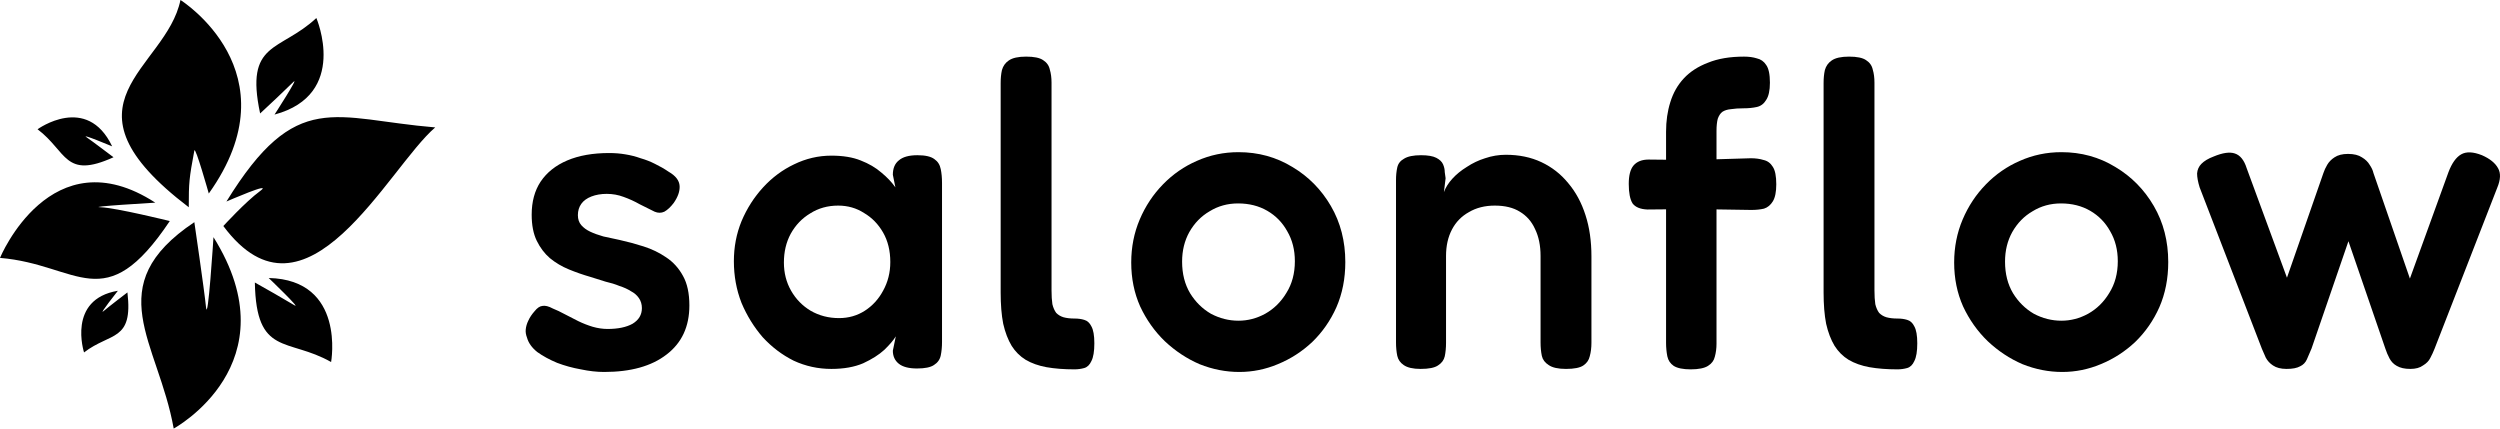 <svg width="280" height="48" viewBox="0 0 280 48" fill="none" xmlns="http://www.w3.org/2000/svg">
<path fill-rule="evenodd" clip-rule="evenodd" d="M23.384 21.675C23.384 21.675 21.871 16.304 21.766 16.865C21.182 20.006 21.142 20.432 21.142 23.213C5.738 11.485 18.606 7.827 20.212 0C20.212 0 33.092 8.058 23.384 21.675ZM14.272 32.75C14.925 38.285 12.377 37.186 9.413 39.472C9.413 39.472 7.483 33.522 13.203 32.566C13.203 32.566 11.019 35.333 11.574 34.864C12.128 34.389 14.272 32.75 14.272 32.75ZM12.712 17.613C7.211 20.107 7.523 16.978 4.207 14.478C4.207 14.478 9.73 10.457 12.562 16.39C12.562 16.39 9.002 14.905 9.673 15.357C10.331 15.808 12.712 17.613 12.712 17.613ZM28.544 31.64C28.694 39.953 32.236 37.792 37.084 40.547C37.084 40.547 38.743 31.337 30.093 31.135C30.093 31.135 33.872 34.757 32.959 34.181C31.5 33.314 30.025 32.467 28.544 31.64ZM29.134 12.708C27.4 4.579 31.329 5.843 35.432 2.019C35.432 2.019 39.118 10.582 30.746 12.833C30.746 12.833 33.606 8.409 32.849 9.187C31.626 10.38 30.387 11.55 29.134 12.708ZM21.766 24.882C11.077 32.038 17.725 38.27 19.455 48C19.455 48 32.791 40.761 23.91 26.562C23.91 26.562 23.28 36.42 23.072 34.389C22.864 32.358 21.766 24.882 21.766 24.882ZM19.016 24.757C11.684 35.708 8.823 29.615 0 28.884C0 28.884 5.691 15.113 17.392 22.697C17.392 22.697 9.569 23.16 11.28 23.213C12.996 23.273 19.016 24.757 19.016 24.757ZM25.014 25.315C34.282 37.774 43.446 18.807 48.745 14.27C37.391 13.332 33.201 9.84 25.36 22.572C25.36 22.572 30.738 20.218 29.12 21.405C27.502 22.593 25.014 25.315 25.014 25.315Z" fill="black"/>
<path d="M67.666 41.66C66.844 41.66 65.973 41.562 65.055 41.368C64.137 41.205 63.251 40.962 62.396 40.638C61.542 40.281 60.798 39.876 60.165 39.422C59.563 38.935 59.184 38.4 59.025 37.816C58.899 37.492 58.851 37.184 58.883 36.892C58.915 36.568 59.01 36.243 59.168 35.919C59.326 35.562 59.563 35.205 59.88 34.849C60.165 34.492 60.45 34.297 60.735 34.265C61.051 34.2 61.447 34.297 61.922 34.557C62.333 34.719 62.776 34.93 63.251 35.189C63.757 35.449 64.264 35.708 64.77 35.968C65.308 36.227 65.847 36.438 66.385 36.6C66.954 36.762 67.508 36.843 68.046 36.843C69.218 36.843 70.151 36.649 70.848 36.26C71.544 35.838 71.892 35.254 71.892 34.508C71.892 34.087 71.781 33.714 71.56 33.389C71.338 33.065 71.037 32.805 70.658 32.611C70.309 32.384 69.882 32.189 69.376 32.027C68.901 31.832 68.379 31.67 67.809 31.541C67.271 31.378 66.701 31.2 66.1 31.005C65.308 30.778 64.517 30.503 63.726 30.178C62.934 29.854 62.222 29.432 61.589 28.913C60.988 28.395 60.497 27.746 60.117 26.968C59.738 26.189 59.548 25.216 59.548 24.049C59.548 22.589 59.88 21.357 60.545 20.351C61.241 19.314 62.238 18.519 63.536 17.968C64.834 17.416 66.4 17.14 68.236 17.14C68.869 17.14 69.471 17.189 70.04 17.287C70.642 17.384 71.212 17.53 71.75 17.724C72.319 17.887 72.858 18.097 73.364 18.357C73.902 18.616 74.409 18.908 74.883 19.232C75.675 19.686 76.086 20.222 76.118 20.838C76.149 21.422 75.928 22.054 75.453 22.735C75.105 23.189 74.757 23.514 74.409 23.708C74.06 23.87 73.696 23.87 73.317 23.708C72.81 23.449 72.256 23.173 71.655 22.881C71.085 22.557 70.484 22.281 69.85 22.054C69.249 21.827 68.616 21.713 67.951 21.713C67.318 21.713 66.749 21.811 66.242 22.005C65.736 22.2 65.356 22.476 65.103 22.832C64.849 23.189 64.723 23.611 64.723 24.097C64.723 24.551 64.849 24.924 65.103 25.216C65.356 25.508 65.688 25.751 66.1 25.946C66.511 26.14 67.002 26.319 67.572 26.481C68.141 26.611 68.743 26.741 69.376 26.87C70.262 27.065 71.164 27.308 72.082 27.6C73 27.892 73.839 28.297 74.598 28.816C75.39 29.335 76.023 30.032 76.498 30.908C76.972 31.751 77.21 32.854 77.21 34.216C77.21 36.584 76.355 38.416 74.646 39.714C72.968 41.011 70.642 41.66 67.666 41.66Z" fill="black"/>
<path d="M102.705 41.27C101.787 41.27 101.107 41.092 100.663 40.735C100.22 40.378 99.999 39.892 99.999 39.276L100.331 37.67C100.078 38.092 99.65 38.595 99.049 39.178C98.448 39.73 97.656 40.232 96.675 40.687C95.694 41.108 94.507 41.319 93.114 41.319C91.627 41.319 90.218 41.011 88.889 40.395C87.591 39.746 86.436 38.87 85.423 37.768C84.442 36.632 83.65 35.351 83.049 33.924C82.479 32.465 82.194 30.908 82.194 29.254C82.194 27.665 82.479 26.173 83.049 24.778C83.65 23.351 84.457 22.087 85.47 20.984C86.483 19.881 87.638 19.022 88.936 18.405C90.266 17.757 91.658 17.432 93.114 17.432C94.412 17.432 95.504 17.611 96.39 17.968C97.308 18.324 98.084 18.778 98.717 19.33C99.35 19.849 99.872 20.4 100.284 20.984L99.999 19.573C99.999 18.86 100.22 18.324 100.663 17.968C101.107 17.578 101.803 17.384 102.752 17.384C103.639 17.384 104.272 17.53 104.652 17.822C105.031 18.081 105.269 18.454 105.364 18.941C105.459 19.395 105.506 19.913 105.506 20.497V38.303C105.506 38.854 105.459 39.357 105.364 39.811C105.269 40.265 105.016 40.622 104.604 40.881C104.224 41.141 103.591 41.27 102.705 41.27ZM93.969 35.627C95.045 35.627 96.01 35.351 96.865 34.8C97.72 34.249 98.4 33.503 98.907 32.562C99.445 31.589 99.714 30.519 99.714 29.351C99.714 28.087 99.445 26.984 98.907 26.043C98.369 25.103 97.656 24.373 96.77 23.854C95.915 23.303 94.95 23.027 93.874 23.027C92.703 23.027 91.658 23.319 90.74 23.903C89.823 24.454 89.094 25.216 88.556 26.189C88.05 27.13 87.797 28.2 87.797 29.4C87.797 30.568 88.066 31.622 88.604 32.562C89.142 33.503 89.87 34.249 90.788 34.8C91.737 35.351 92.798 35.627 93.969 35.627Z" fill="black"/>
<path d="M120.335 41.368C119.164 41.368 118.12 41.286 117.202 41.124C116.316 40.962 115.54 40.687 114.875 40.297C114.242 39.908 113.72 39.389 113.309 38.74C112.897 38.059 112.581 37.232 112.359 36.26C112.169 35.286 112.074 34.119 112.074 32.757V9.308C112.074 8.757 112.122 8.27 112.217 7.849C112.343 7.395 112.596 7.038 112.976 6.778C113.388 6.486 114.037 6.341 114.923 6.341C115.809 6.341 116.442 6.47 116.822 6.73C117.234 6.989 117.487 7.346 117.582 7.8C117.708 8.222 117.772 8.708 117.772 9.259V32.514C117.772 33.13 117.803 33.649 117.867 34.07C117.962 34.459 118.104 34.784 118.294 35.043C118.515 35.27 118.785 35.432 119.101 35.53C119.449 35.627 119.861 35.676 120.335 35.676C120.747 35.676 121.111 35.724 121.427 35.822C121.776 35.919 122.045 36.162 122.235 36.551C122.456 36.941 122.567 37.573 122.567 38.449C122.567 39.357 122.456 40.022 122.235 40.443C122.045 40.865 121.776 41.124 121.427 41.222C121.079 41.319 120.715 41.368 120.335 41.368Z" fill="black"/>
<path d="M138.805 41.66C137.286 41.66 135.798 41.368 134.342 40.784C132.918 40.168 131.62 39.308 130.449 38.205C129.31 37.103 128.392 35.805 127.695 34.313C127.031 32.822 126.698 31.184 126.698 29.4C126.698 27.681 127.015 26.076 127.648 24.584C128.281 23.092 129.151 21.778 130.259 20.643C131.367 19.508 132.633 18.632 134.058 18.016C135.514 17.368 137.065 17.043 138.71 17.043C140.926 17.043 142.936 17.595 144.74 18.697C146.544 19.768 147.985 21.227 149.061 23.076C150.137 24.924 150.675 27.016 150.675 29.351C150.675 31.2 150.343 32.886 149.678 34.411C149.013 35.903 148.111 37.2 146.972 38.303C145.832 39.373 144.55 40.2 143.126 40.784C141.733 41.368 140.293 41.66 138.805 41.66ZM138.71 35.919C139.755 35.919 140.752 35.66 141.702 35.141C142.683 34.589 143.474 33.811 144.076 32.805C144.709 31.8 145.025 30.616 145.025 29.254C145.025 27.989 144.74 26.87 144.17 25.897C143.632 24.924 142.889 24.162 141.939 23.611C140.989 23.059 139.897 22.784 138.663 22.784C137.492 22.784 136.431 23.076 135.482 23.66C134.532 24.211 133.773 24.989 133.203 25.995C132.665 26.968 132.396 28.07 132.396 29.303C132.396 30.665 132.696 31.849 133.298 32.854C133.899 33.827 134.675 34.589 135.624 35.141C136.606 35.66 137.634 35.919 138.71 35.919Z" fill="black"/>
<path d="M159.107 41.319C158.252 41.319 157.619 41.173 157.208 40.881C156.828 40.622 156.591 40.281 156.496 39.859C156.401 39.405 156.353 38.903 156.353 38.351V20.157C156.353 19.638 156.401 19.168 156.496 18.746C156.591 18.324 156.844 18 157.255 17.773C157.667 17.514 158.3 17.384 159.154 17.384C159.914 17.384 160.484 17.481 160.864 17.676C161.243 17.87 161.497 18.113 161.623 18.405C161.75 18.697 161.813 18.989 161.813 19.281C161.845 19.573 161.877 19.8 161.908 19.962L161.718 21.519C161.908 21 162.225 20.497 162.668 20.011C163.111 19.524 163.649 19.087 164.282 18.697C164.915 18.276 165.596 17.951 166.324 17.724C167.083 17.465 167.859 17.335 168.65 17.335C170.138 17.335 171.467 17.611 172.638 18.162C173.809 18.713 174.807 19.492 175.63 20.497C176.484 21.503 177.133 22.703 177.576 24.097C178.019 25.459 178.241 27 178.241 28.719V38.4C178.241 38.951 178.178 39.454 178.051 39.908C177.956 40.33 177.719 40.67 177.339 40.93C176.959 41.189 176.31 41.319 175.392 41.319C174.506 41.319 173.857 41.173 173.446 40.881C173.034 40.622 172.781 40.281 172.686 39.859C172.591 39.405 172.543 38.903 172.543 38.351V28.67C172.543 27.503 172.338 26.497 171.926 25.654C171.546 24.811 170.977 24.162 170.217 23.708C169.489 23.254 168.555 23.027 167.416 23.027C166.308 23.027 165.342 23.27 164.52 23.757C163.697 24.211 163.063 24.86 162.62 25.703C162.177 26.546 161.956 27.535 161.956 28.67V38.4C161.956 38.951 161.908 39.454 161.813 39.908C161.718 40.33 161.465 40.67 161.054 40.93C160.674 41.189 160.025 41.319 159.107 41.319Z" fill="black"/>
<path d="M189.353 41.368C188.498 41.368 187.865 41.238 187.454 40.978C187.074 40.719 186.836 40.362 186.741 39.908C186.646 39.422 186.599 38.919 186.599 38.4V14.757C186.599 13.557 186.757 12.454 187.074 11.449C187.39 10.411 187.897 9.519 188.593 8.773C189.289 8.027 190.191 7.443 191.299 7.022C192.407 6.568 193.752 6.341 195.335 6.341C195.873 6.341 196.348 6.405 196.759 6.535C197.202 6.632 197.551 6.876 197.804 7.265C198.089 7.654 198.231 8.319 198.231 9.259C198.231 10.135 198.089 10.784 197.804 11.205C197.551 11.627 197.202 11.886 196.759 11.984C196.316 12.081 195.826 12.13 195.288 12.13C194.749 12.13 194.275 12.162 193.863 12.227C193.483 12.259 193.167 12.357 192.914 12.519C192.692 12.681 192.518 12.941 192.391 13.297C192.296 13.654 192.249 14.108 192.249 14.659V38.497C192.249 39.016 192.186 39.503 192.059 39.957C191.964 40.378 191.711 40.719 191.299 40.978C190.888 41.238 190.239 41.368 189.353 41.368ZM184.652 17.87L189.543 17.919L196.095 17.724C196.633 17.724 197.108 17.789 197.519 17.919C197.962 18.016 198.31 18.276 198.564 18.697C198.817 19.087 198.943 19.735 198.943 20.643C198.943 21.486 198.817 22.119 198.564 22.541C198.31 22.962 197.978 23.238 197.566 23.368C197.155 23.465 196.68 23.514 196.142 23.514L189.78 23.416L184.51 23.465C183.719 23.432 183.165 23.205 182.848 22.784C182.563 22.33 182.421 21.6 182.421 20.595C182.421 19.654 182.595 18.973 182.943 18.551C183.323 18.097 183.893 17.87 184.652 17.87Z" fill="black"/>
<path d="M212.503 41.368C211.332 41.368 210.288 41.286 209.37 41.124C208.483 40.962 207.708 40.687 207.043 40.297C206.41 39.908 205.888 39.389 205.476 38.74C205.065 38.059 204.748 37.232 204.527 36.26C204.337 35.286 204.242 34.119 204.242 32.757V9.308C204.242 8.757 204.29 8.27 204.385 7.849C204.511 7.395 204.764 7.038 205.144 6.778C205.556 6.486 206.204 6.341 207.091 6.341C207.977 6.341 208.61 6.47 208.99 6.73C209.401 6.989 209.655 7.346 209.75 7.8C209.876 8.222 209.939 8.708 209.939 9.259V32.514C209.939 33.13 209.971 33.649 210.034 34.07C210.129 34.459 210.272 34.784 210.462 35.043C210.683 35.27 210.952 35.432 211.269 35.53C211.617 35.627 212.029 35.676 212.503 35.676C212.915 35.676 213.279 35.724 213.595 35.822C213.944 35.919 214.213 36.162 214.402 36.551C214.624 36.941 214.735 37.573 214.735 38.449C214.735 39.357 214.624 40.022 214.402 40.443C214.213 40.865 213.944 41.124 213.595 41.222C213.247 41.319 212.883 41.368 212.503 41.368Z" fill="black"/>
<path d="M230.973 41.66C229.454 41.66 227.966 41.368 226.51 40.784C225.086 40.168 223.788 39.308 222.617 38.205C221.478 37.103 220.56 35.805 219.863 34.313C219.199 32.822 218.866 31.184 218.866 29.4C218.866 27.681 219.183 26.076 219.816 24.584C220.449 23.092 221.319 21.778 222.427 20.643C223.535 19.508 224.801 18.632 226.225 18.016C227.681 17.368 229.232 17.043 230.878 17.043C233.094 17.043 235.104 17.595 236.908 18.697C238.712 19.768 240.152 21.227 241.229 23.076C242.305 24.924 242.843 27.016 242.843 29.351C242.843 31.2 242.511 32.886 241.846 34.411C241.181 35.903 240.279 37.2 239.14 38.303C238 39.373 236.718 40.2 235.294 40.784C233.901 41.368 232.461 41.66 230.973 41.66ZM230.878 35.919C231.923 35.919 232.92 35.66 233.869 35.141C234.851 34.589 235.642 33.811 236.243 32.805C236.876 31.8 237.193 30.616 237.193 29.254C237.193 27.989 236.908 26.87 236.338 25.897C235.8 24.924 235.056 24.162 234.107 23.611C233.157 23.059 232.065 22.784 230.831 22.784C229.66 22.784 228.599 23.076 227.65 23.66C226.7 24.211 225.941 24.989 225.371 25.995C224.833 26.968 224.564 28.07 224.564 29.303C224.564 30.665 224.864 31.849 225.466 32.854C226.067 33.827 226.843 34.589 227.792 35.141C228.773 35.66 229.802 35.919 230.878 35.919Z" fill="black"/>
<path d="M256.092 41.319C255.459 41.319 254.953 41.189 254.573 40.93C254.225 40.703 253.956 40.411 253.766 40.054C253.608 39.697 253.465 39.373 253.339 39.081L246.359 20.984C246.169 20.368 246.074 19.849 246.074 19.427C246.106 19.005 246.264 18.649 246.549 18.357C246.866 18.032 247.325 17.757 247.926 17.53C248.939 17.108 249.73 16.995 250.3 17.189C250.901 17.384 251.345 17.935 251.629 18.843L256.14 31.103L260.223 19.378C260.318 19.087 260.46 18.778 260.65 18.454C260.84 18.13 261.109 17.854 261.457 17.627C261.837 17.368 262.344 17.238 262.977 17.238C263.641 17.238 264.164 17.368 264.544 17.627C264.923 17.854 265.208 18.13 265.398 18.454C265.62 18.778 265.762 19.087 265.826 19.378L269.909 31.2L274.229 19.281C274.609 18.276 275.084 17.611 275.654 17.287C276.223 16.962 276.999 16.995 277.98 17.384C278.866 17.773 279.468 18.259 279.784 18.843C280.101 19.395 280.069 20.124 279.689 21.032L272.662 39.081C272.536 39.405 272.378 39.746 272.188 40.103C272.029 40.427 271.76 40.703 271.381 40.93C271.032 41.189 270.558 41.319 269.956 41.319C269.323 41.319 268.817 41.205 268.437 40.978C268.089 40.784 267.82 40.508 267.63 40.151C267.44 39.795 267.282 39.422 267.155 39.032L263.024 27.016L258.894 39.032C258.704 39.486 258.53 39.892 258.371 40.249C258.213 40.605 257.96 40.865 257.612 41.027C257.264 41.222 256.757 41.319 256.092 41.319Z" fill="black"/>
</svg>
